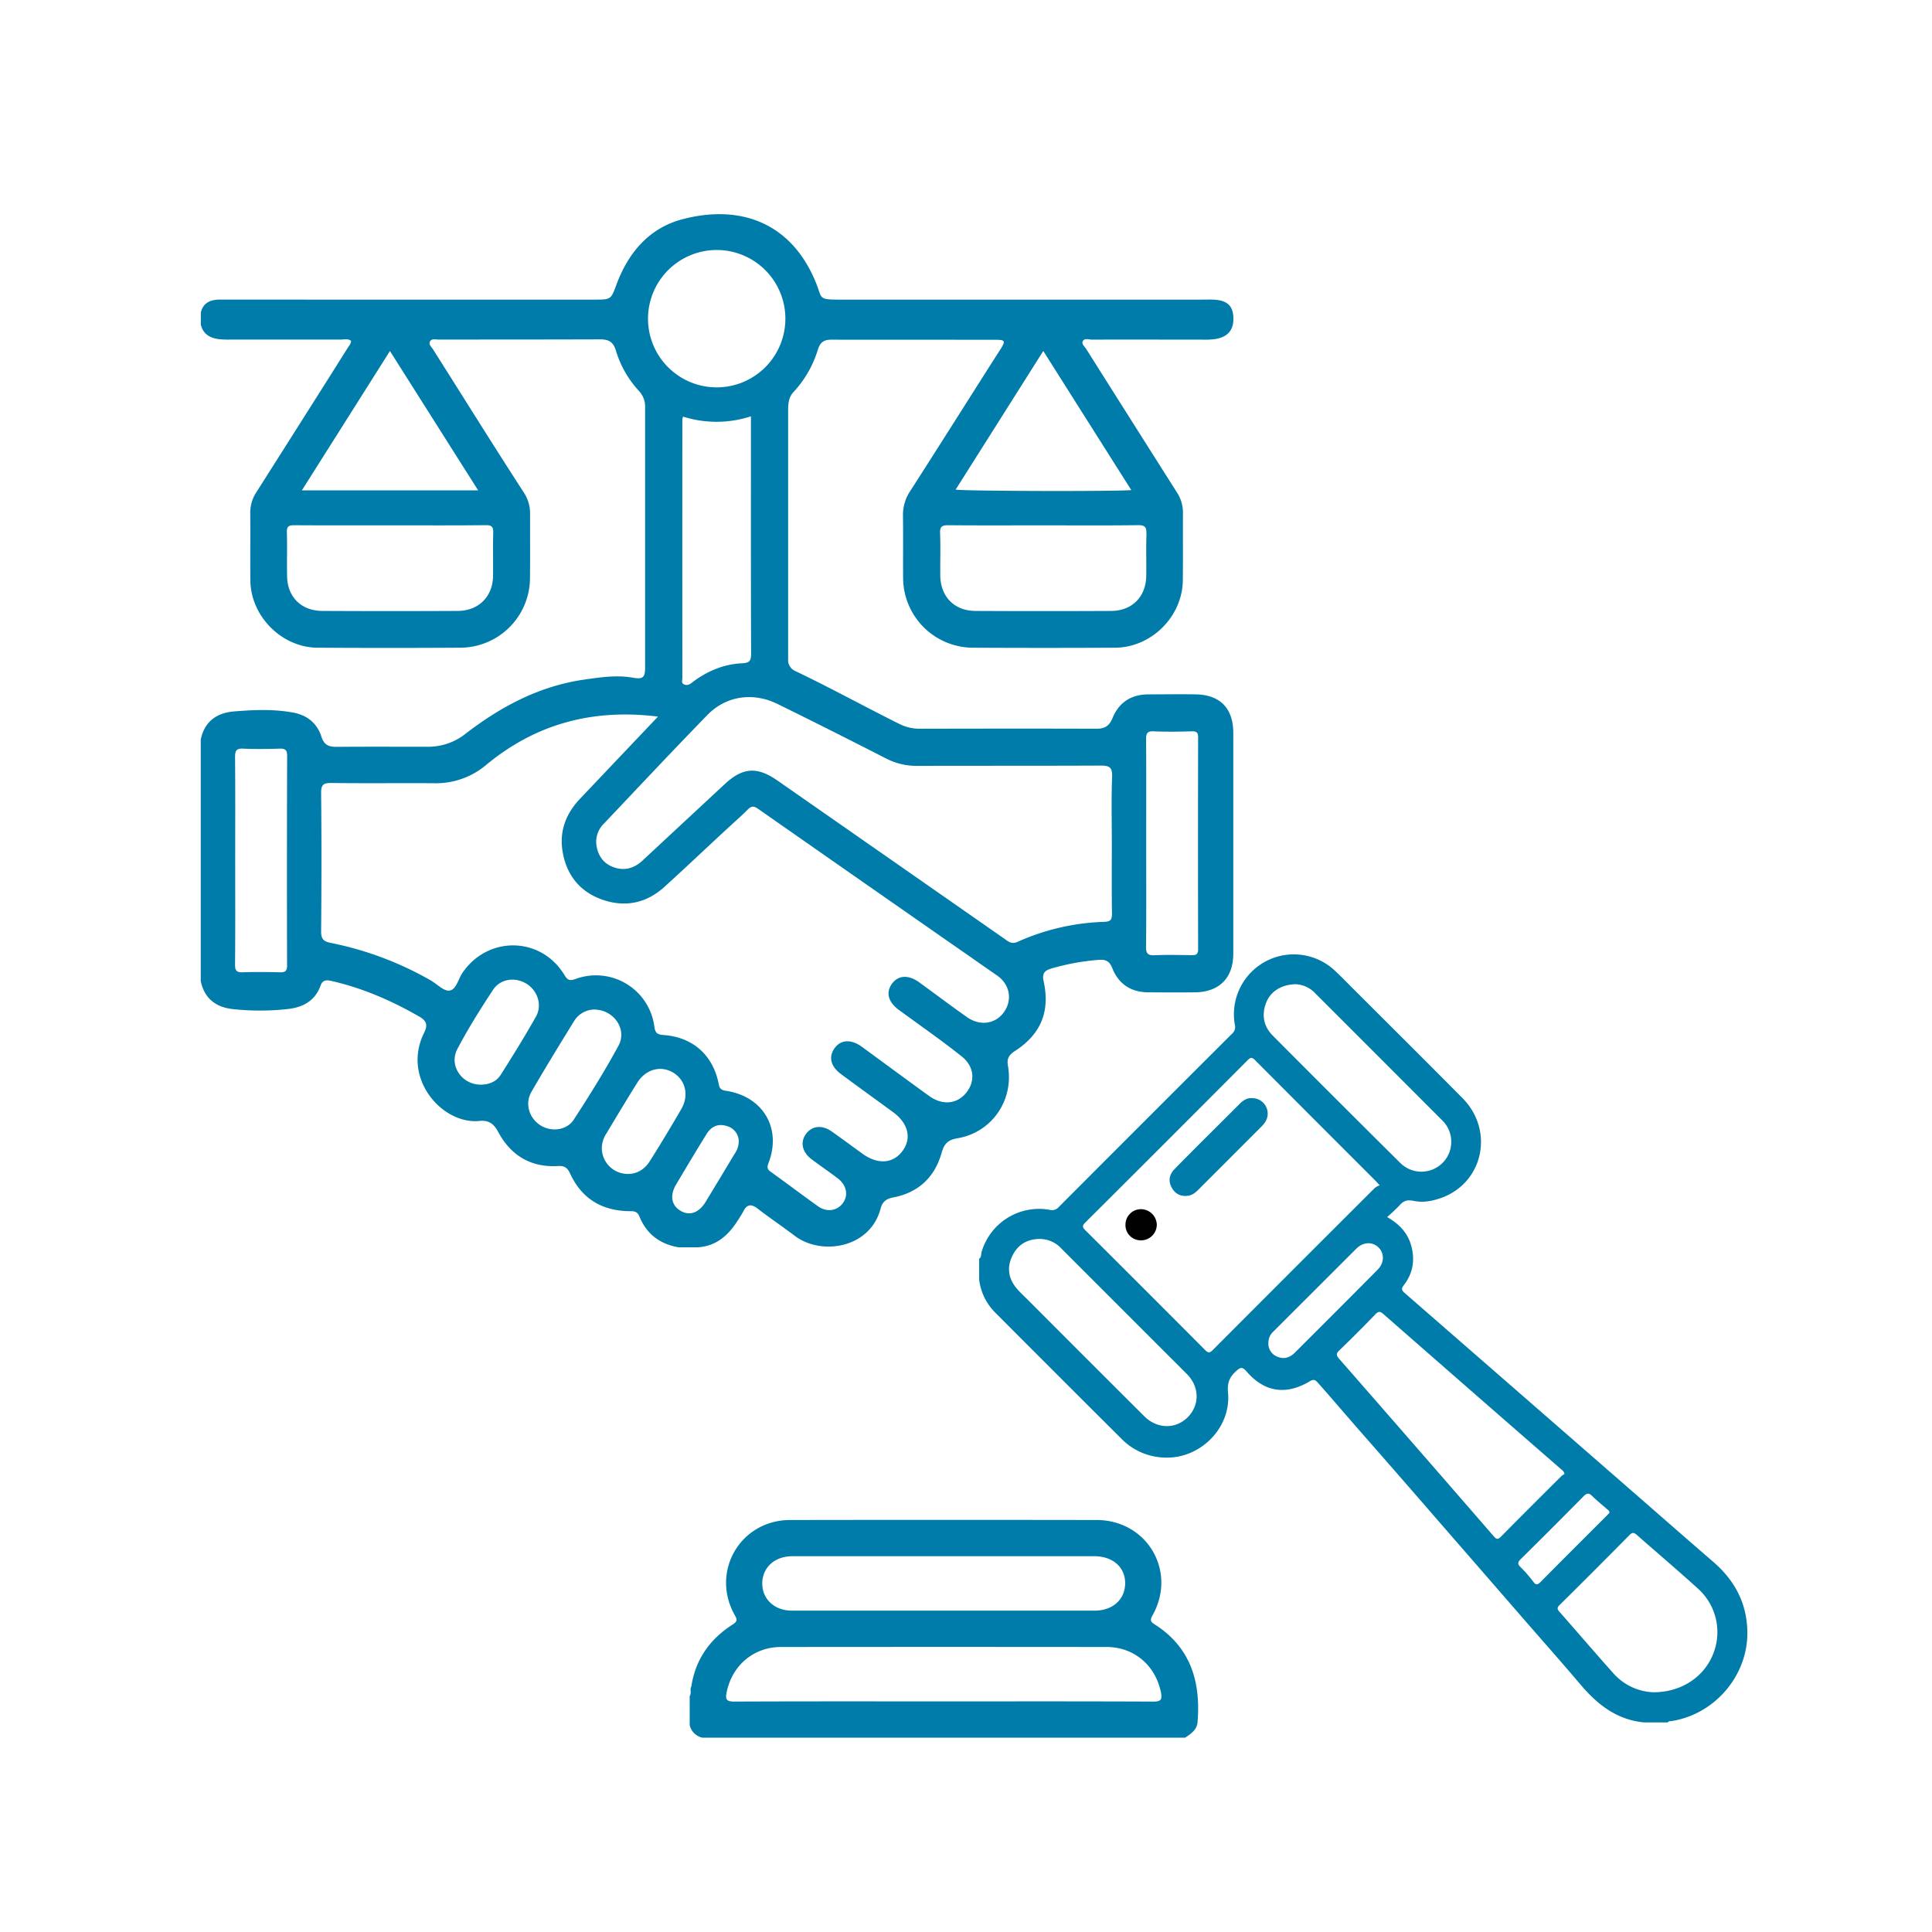 <svg id="SvgjsSvg1036" width="288" height="288" xmlns="http://www.w3.org/2000/svg" version="1.1" xmlns:xlink="http://www.w3.org/1999/xlink" xmlns:svgjs="http://svgjs.com/svgjs"><defs id="SvgjsDefs1037"></defs><g id="SvgjsG1038"><svg xmlns="http://www.w3.org/2000/svg" data-name="Layer 1" viewBox="0 0 1000 1000" width="288" height="288"><path d="M619 359.41c-8.17-.16-16.34 0-24.5 0-9 0-15.36 4.14-18.7 12.37-1.64 4-4.06 5.43-8.28 5.41-30.41-.11-60.82-.06-91.23 0a23.26 23.26 0 01-10.57-2.37c-18.06-9-35.71-18.7-53.89-27.41a6.14 6.14 0 01-3.89-6.16c0-1.74 0-3.48 0-5.22q0-61.51 0-123c0-3.69.05-7.24 2.87-10.21a56.14 56.14 0 0012.56-22c1.12-3.5 3-5 6.75-5 28.5.06 57 0 85.49.06 4.61 0 4.9.67 2.33 4.73C502.35 205 486.93 229.57 471.23 254a22.18 22.18 0 00-3.85 12.7c.14 10.77 0 21.55.07 32.32a36.29 36.29 0 0036.14 36.24q36.75.19 73.51 0c18.87-.09 34.93-16.12 35.13-34.91.13-11.64 0-23.29.06-34.93a19 19 0 00-3.24-10.74q-23.46-37-46.8-74c-.8-1.28-2.57-2.61-1.82-4.06.92-1.79 3.14-.82 4.77-.83 18.94-.06 37.88 0 56.82 0a41.21 41.21 0 007.28-.34c6.56-1.17 9.52-5 9.06-11.75-.39-5.68-3.47-8.28-10.26-8.61-2.08-.1-4.17 0-6.26 0q-93.57 0-187.14 0c-11.28 0-9.11-.61-12.2-8.33-12.47-31.25-39-41.34-69.53-33.21-16.91 4.51-27.76 17.21-33.85 33.65-2.9 7.84-2.84 7.88-11.45 7.88H120c-2.26 0-4.52 0-6.78 0-4.6.14-8.09 1.79-9.27 6.67v6.26c1.1 4.71 4.41 6.8 8.89 7.48a42.06 42.06 0 006.25.27q28.67 0 57.33 0c1.77 0 3.74-.63 5.29.7-.09 1.56-1 2.45-1.65 3.46-15.69 25-31.57 49.92-47.37 74.87a19.1 19.1 0 00-3.16 10.77c.1 11.64-.06 23.28.06 34.92.2 18.51 16.24 34.66 34.73 34.77q37 .24 74 0a36.2 36.2 0 0036-35.8c.13-11.12 0-22.24.05-33.36a19.73 19.73 0 00-3.32-11.28c-15.86-24.5-31.27-49.28-46.88-73.94-.8-1.26-2.43-2.51-1.6-4.12s2.81-1 4.29-1c28 0 55.94 0 83.91-.09 4.28 0 6.63 1.32 7.95 5.58a53.49 53.49 0 0012 21.12 11.73 11.73 0 013.19 8.51q0 67.24 0 134.48c0 5.23-1 6.36-6.27 5.43-8.59-1.52-17-.2-25.39 1-23 3.32-42.83 13.84-61 27.79a31.18 31.18 0 01-19.68 6.95c-15.81 0-31.62-.09-47.43.05-4 0-6.41-1-7.72-5.15-2.23-7-7.34-11.22-14.63-12.58-10.17-1.89-20.44-1.44-30.64-.61-8.94.74-15.32 5.19-17.24 14.57V507.92c2 9.07 8 13.51 16.8 14.41a130.58 130.58 0 0028.57-.09c7.77-.92 13.87-4.37 16.68-12.17 1-2.77 2.92-2.95 5.44-2.37 16.23 3.7 31.29 10.22 45.67 18.52 3.74 2.16 4.46 4.31 2.44 8.37-11.72 23.51 9.38 47.57 28.65 45.61 4.76-.49 7.39 1.36 9.73 5.73 6.55 12.22 17 18.48 31.11 17.6 3.24-.2 4.75 1.05 6 3.71 6.16 13.46 16.94 19.7 31.51 19.66 2.22 0 3.58.58 4.43 2.69 3.68 9.11 10.54 14.29 20.14 16h10.43c9.8-.75 15.94-6.73 20.8-14.55.83-1.33 1.71-2.63 2.41-4 1.87-3.75 4.16-4 7.41-1.47 6.33 4.87 13 9.35 19.34 14.17 13.51 10.21 38.93 6.57 44.36-14.29.9-3.45 3-5 6.52-5.66 13-2.5 21.44-10.42 25-23 1.32-4.65 3.14-6.75 8.13-7.6 17.92-3 29.39-19.69 26.22-37.6-.68-3.8.68-5.66 3.63-7.58 13.48-8.76 18.29-20.4 14.84-36.23-.84-3.86.47-5.43 3.87-6.43a120.27 120.27 0 0124.55-4.52c3.61-.29 5.66.57 7.1 4.22 3.27 8.24 9.62 12.51 18.58 12.57 8.17.06 16.34.13 24.5 0 12.45-.22 19.57-7.55 19.58-20q0-57.09 0-114.17C638.36 366.68 631.6 359.66 619 359.41zm-25.58-83.06c-.3 7.28 0 14.58-.13 21.87-.22 10.74-7.34 17.91-18.08 18q-35.13.17-70.28 0c-11-.05-18.13-7.4-18.24-18.36-.08-7.29.21-14.59-.11-21.86-.16-3.65 1.22-4.17 4.4-4.14 16.31.14 32.63.06 48.94.06s32.62.12 48.93-.09C592.45 271.74 593.53 272.68 593.37 276.35zM540 181.67l45.55 72c-8.3.74-86.09.54-90.92-.24zm-284.7 94.15c-.25 7.46 0 14.93-.11 22.39-.15 10.56-7.44 17.91-18.11 18q-35.15.18-70.28 0c-10.79-.05-18-7.15-18.2-17.83-.16-7.63.12-15.28-.12-22.91-.09-3.15 1.14-3.63 3.91-3.61 16.48.11 33 .05 49.45.05s33 .09 49.46-.08C254.51 271.77 255.39 272.62 255.28 275.82zm-7.81-22H156.24l45.59-72.13zm-98.88 245.9c0 2.78-.93 3.59-3.61 3.53-6.42-.14-12.86-.22-19.28 0-3.19.12-4.09-.78-4.06-4 .17-17.9.08-35.8.08-53.7s.09-35.8-.07-53.7c0-3.33.73-4.53 4.25-4.36 6.24.3 12.51.2 18.76 0 2.83-.07 4 .64 3.94 3.74Q148.45 445.45 148.59 499.68zM371 129.4a35.55 35.55 0 11-35.59 35.82A35.58 35.58 0 01371 129.4zM353.18 217a6.38 6.38 0 01.39-1.36 57.22 57.22 0 0035.11-.16V220c0 39.44-.06 78.87.09 118.31 0 3.8-.84 4.83-4.76 5-9.39.46-17.85 4-25.38 9.65-1.29 1-2.46 1.95-4.2 1.43-2-.6-1.25-2.26-1.25-3.49Q353.14 283.94 353.18 217zm-94 339.31c-2.25 3.54-6 5.09-10.28 5.1-9.71.1-16.7-9.78-12.19-18.4 5.52-10.55 11.92-20.67 18.45-30.63 3.78-5.76 11.3-6.79 17.13-3.33s8.56 11 5.14 17.1C271.71 536.36 265.49 546.35 259.2 556.28zM297 579.5c-3.62 5.6-11.61 6.53-17.21 3-5.83-3.63-8.26-11.2-4.77-17.26 7.16-12.43 14.69-24.66 22.22-36.88a12.48 12.48 0 0110.26-5.83c10.29.06 17.25 10.31 12.61 18.77C313 554.38 305.11 567 297 579.5zm39.25 21.63c-3.56 5.65-9.37 7.66-15.34 5.88a13.45 13.45 0 01-9.41-12.43 14 14 0 012.35-7.86c5.28-8.76 10.51-17.55 15.94-26.22 4.35-7 12-9.13 18.35-5.49 6.63 3.79 8.68 11.81 4.52 19Q344.73 587.7 336.28 601.13zm44-3.93c-5 8.31-10 16.66-15.05 24.93-3.51 5.73-8.34 7.34-13 4.55s-5.62-7.9-2.24-13.6c5.23-8.79 10.46-17.58 15.87-26.26 2.33-3.73 5.82-5.4 10.29-4a8.33 8.33 0 016.26 7.54A11.61 11.61 0 01380.26 597.2zm139.25-73.14c-4.38 6-12.3 7.11-19 2.4-8.37-5.9-16.54-12.09-24.84-18.09-5.58-4-10.93-3.59-14.12 1-3.07 4.46-1.79 9.29 3.65 13.31 10.87 8 22 15.67 32.58 24.11 6.67 5.33 7.09 13 2.3 18.88s-12.33 6.53-19.1 1.64c-11.68-8.43-23.25-17-34.89-25.51-5.58-4.06-11-3.7-14.17.84s-1.93 9.37 3.48 13.37c8.93 6.61 17.94 13.11 26.91 19.67 7.85 5.75 9.71 13.55 4.81 20.11s-12.81 7.06-20.69 1.38c-5.35-3.86-10.63-7.81-16-11.58-5-3.5-10.25-2.86-13.31 1.44s-1.85 9.39 3.06 13.07c4.44 3.34 9.05 6.45 13.46 9.82 4.59 3.5 5.59 8.7 2.69 12.74s-8.29 5-12.9 1.71c-8.2-5.84-16.22-11.92-24.4-17.79-1.89-1.35-2.1-2.35-1.22-4.64 6.87-17.86-2.73-34.29-21.77-37.3-2.38-.38-3.51-.82-4-3.48-2.89-15-13.44-24.41-28.7-25.44-3.43-.23-4.21-1.34-4.64-4.43a30.49 30.49 0 00-40.72-24.59c-3.1 1.13-4.21.64-5.87-2.11-12.07-19.9-39.49-20.38-52.68-1.13-2.23 3.25-3.24 8.75-6.74 9.26-2.94.44-6.47-3.42-9.79-5.3A171.88 171.88 0 00171 488c-3.75-.74-4.82-2.25-4.79-6.07.21-23.81.25-47.62 0-71.43-.05-4.57 1.38-5.28 5.51-5.23 17.72.24 35.45 0 53.18.13a40.22 40.22 0 0026.81-9.54c25.57-21.14 55-29.18 88.86-24.94-13.82 14.55-27.07 28.52-40.33 42.5-7.37 7.77-10.85 16.87-9 27.59 2.1 12.14 9.06 20.64 20.62 24.68 11.74 4.09 22.68 1.8 32-6.6C354.78 449.18 365.5 439 376.32 429c3.57-3.31 7.27-6.49 10.67-9.95 1.8-1.83 3.08-2 5.24-.51q61.89 43.25 123.84 86.37C522.85 509.6 524.13 517.76 519.51 524.06zm56.12-122c-.44 11.62-.14 23.27-.14 34.91 0 12-.12 24 .08 36 0 3.18-.81 4.05-4 4.17a118.21 118.21 0 00-44.8 10.33c-3.2 1.46-4.89-.18-6.95-1.62Q461.11 444.9 402.4 404c-10.59-7.37-18-6.82-27.42 2q-21.19 19.68-42.36 39.38c-4.3 4-9.21 5.49-14.83 3.56-5-1.72-7.93-5.43-8.93-10.6a13.12 13.12 0 013.69-12c17.8-18.79 35.5-37.68 53.55-56.22 9.72-10 23.71-12 36.5-5.68q28.18 13.89 56.16 28.21a34.19 34.19 0 0016 3.76c31.61-.09 63.22 0 94.83-.14C574.07 396.25 575.81 397 575.63 402zm41.22 92.36c-6.43-.14-12.87-.25-19.29 0-3.41.14-4.39-.85-4.36-4.3.18-17.9.08-35.81.08-53.71s.07-35.8-.06-53.71c0-3 .51-4.32 3.93-4.17 6.59.29 13.2.19 19.8 0 2.51-.06 3.21.7 3.2 3.2q-.1 54.75 0 109.5C620.16 493.88 619.23 494.43 616.85 494.38zM886.82 808.45c-13.5-11.67-26.92-23.43-40.36-35.15q-59.65-52-119.34-104c-1.78-1.55-1.86-2.37-.44-4.2 4.77-6.15 5.8-13.15 3.71-20.53-1.83-6.49-6.2-11.06-12.42-14.62a86.55 86.55 0 006.48-6.12c2-2.32 4.09-2.93 7.08-2.29 5.06 1.08 10 .14 14.83-1.64 21.48-8 27.11-34.84 10.66-51.48-19.2-19.4-38.58-38.63-57.89-57.92-3-3-6-6.15-9.16-8.95a31 31 0 00-50.83 28.79 4.54 4.54 0 01-1.42 4.7Q592.79 579.85 548 624.77a4.57 4.57 0 01-4.7 1.43A31 31 0 00508.08 648c-.36 1.17 0 2.64-1.26 3.51V662.4a29 29 0 008.37 17.06q32.59 32.71 65.33 65.3a32.39 32.39 0 0022.21 9.68c18.28.8 34.63-15.16 32.89-33.72-.45-4.79.69-7.8 4-10.86 2.17-2 3.2-2.76 5.59 0 9.38 10.84 20.5 12.43 32.88 5 2-1.21 2.91-.47 4.18 1 7.56 8.49 14.9 17.19 22.41 25.73q19.7 22.44 39.25 45 19.73 22.68 39.44 45.36c11.58 13.4 23.37 26.62 34.82 40.12 8.7 10.25 18.73 18.09 32.68 19.44h12.43c.36-.73 1.07-.57 1.68-.66 22.08-3.31 39.24-22.88 39.45-45.11C904.53 830.48 898.2 818.29 886.82 808.45zM655.45 518.78c2.28-5.75 8.19-9.41 15.64-9.33a14.78 14.78 0 019.54 4.55q32.94 32.91 65.82 65.86a15.47 15.47 0 11-21.84 21.91Q691.58 569 658.75 536C653.87 531.05 652.94 525.1 655.45 518.78zM614.83 733.49c-6.22 6.31-15.84 6.24-22.51-.4q-30.11-30-60.08-60.07c-2.1-2.1-4.34-4.1-6.22-6.39-4.15-5.06-4.91-10.77-2-16.66 2.79-5.72 7.58-8.6 14-8.69a15.28 15.28 0 0111.39 5q32.5 32.52 65 65C620.89 717.84 621 727.24 614.83 733.49zm12.84-34.65c-1.61 1.61-2.4 1.44-3.91-.07q-30.93-31.07-62-62c-1.51-1.5-1.68-2.34-.08-3.93q42.18-42 84.23-84.22c1.45-1.45 2.27-1.34 3.66.06q31.08 31.2 62.23 62.33c.54.53 1 1.1 2.33 2.48a10.44 10.44 0 00-2.52 1.38Q669.58 656.8 627.67 698.84zm42.59 1.24c-2.61 2.61-5.61 3.64-9.14 2.13a7.21 7.21 0 01-4.61-7 7.92 7.92 0 012.75-6.16q21.39-21.36 42.77-42.74c3.54-3.52 8.23-3.71 11.4-.7s3.24 8-.44 11.66Q691.68 678.75 670.26 700.08zM776.9 795.37c-1.7 1.72-2.43 1.31-3.81-.28q-39.9-46-80-91.84c-1.58-1.8-1.52-2.68.16-4.3q9.48-9.16 18.64-18.66c1.72-1.79 2.62-1.51 4.31 0q45.66 40 91.43 79.84c.74.65 1.75 1.1 2.15 2.81a10.07 10.07 0 00-1.68 1.16C797.7 774.48 787.24 784.86 776.9 795.37zm16.73 23.33a68.1 68.1 0 00-6.61-7.58c-1.84-1.79-1.28-2.75.28-4.29q16.25-16.05 32.3-32.31c1.73-1.76 2.79-1.94 4.56-.15 2.36 2.37 5 4.43 7.53 6.67.53.48 1.39.78 1.34 2-.41.44-.91 1-1.45 1.54-11.41 11.42-22.85 22.79-34.19 34.26C795.84 820.37 795 820.53 793.63 818.7zm92.94 37.77c-4.79 11.69-16.56 19.53-30.9 19.44A29.09 29.09 0 01835 866c-9.41-10.5-18.55-21.24-27.89-31.81-1.22-1.39-1.17-2.14.13-3.43q18.18-18 36.22-36.25c1.45-1.47 2.31-1.31 3.72-.07 10.58 9.33 21.36 18.43 31.78 27.92A30.23 30.23 0 01886.57 856.47zM598 841c-2-1.3-3.12-1.94-1.51-4.8 12.89-22.78-2.67-49.4-28.89-49.45q-79.32-.13-158.63 0c-25.87.06-41.35 26.83-28.61 49.32 1.4 2.46 1.16 3.31-1.24 4.85C367.38 848.43 359.92 859 357.82 873c-.93 1.51.29 3.38-.84 4.85v15a8.57 8.57 0 006.57 6.57H613.42c2.94-2 6.1-4 6.43-8C621.55 870.74 616.46 852.93 598 841zM410.1 805.5q39.19 0 78.38 0h77.9c9.56 0 16 5.62 16 13.94s-6.33 14.21-15.77 14.22q-78.37 0-156.76 0c-9 0-15.4-6-15.3-14.21S401 805.52 410.1 805.5zM597 880.74c-36.16-.17-72.32-.1-108.48-.1s-72.32-.07-108.47.09c-4 0-4.67-1.07-3.95-4.72 2.75-13.9 13.92-23.51 28.1-23.53q84.3-.09 168.59 0c14.21 0 25.31 9.56 28.11 23.51C601.59 879.59 601 880.75 597 880.74z" fill="#007CAA" class="color000 svgShape"></path><path d="M647.72,568.41A8,8,0,0,1,655,580.54a16.21,16.21,0,0,1-2.6,3.09q-15.75,15.79-31.53,31.56c-1.64,1.65-3.3,3.29-5.68,3.68-3.71.6-6.75-.68-8.61-4-2-3.45-1.44-6.83,1.3-9.67,4.22-4.38,8.56-8.65,12.86-13Q631,582,641.36,571.63C643.23,569.76,645.24,568.24,647.72,568.41Z" fill="#007CAA" class="color000 svgShape"></path><path fill="#010101" d="M590.4,642a7.89,7.89,0,0,1-7.85-8.42,8,8,0,0,1,8.21-7.71,8.27,8.27,0,0,1,8,8.08A8.17,8.17,0,0,1,590.4,642Z" class="color010101 svgShape"></path></svg></g></svg>
